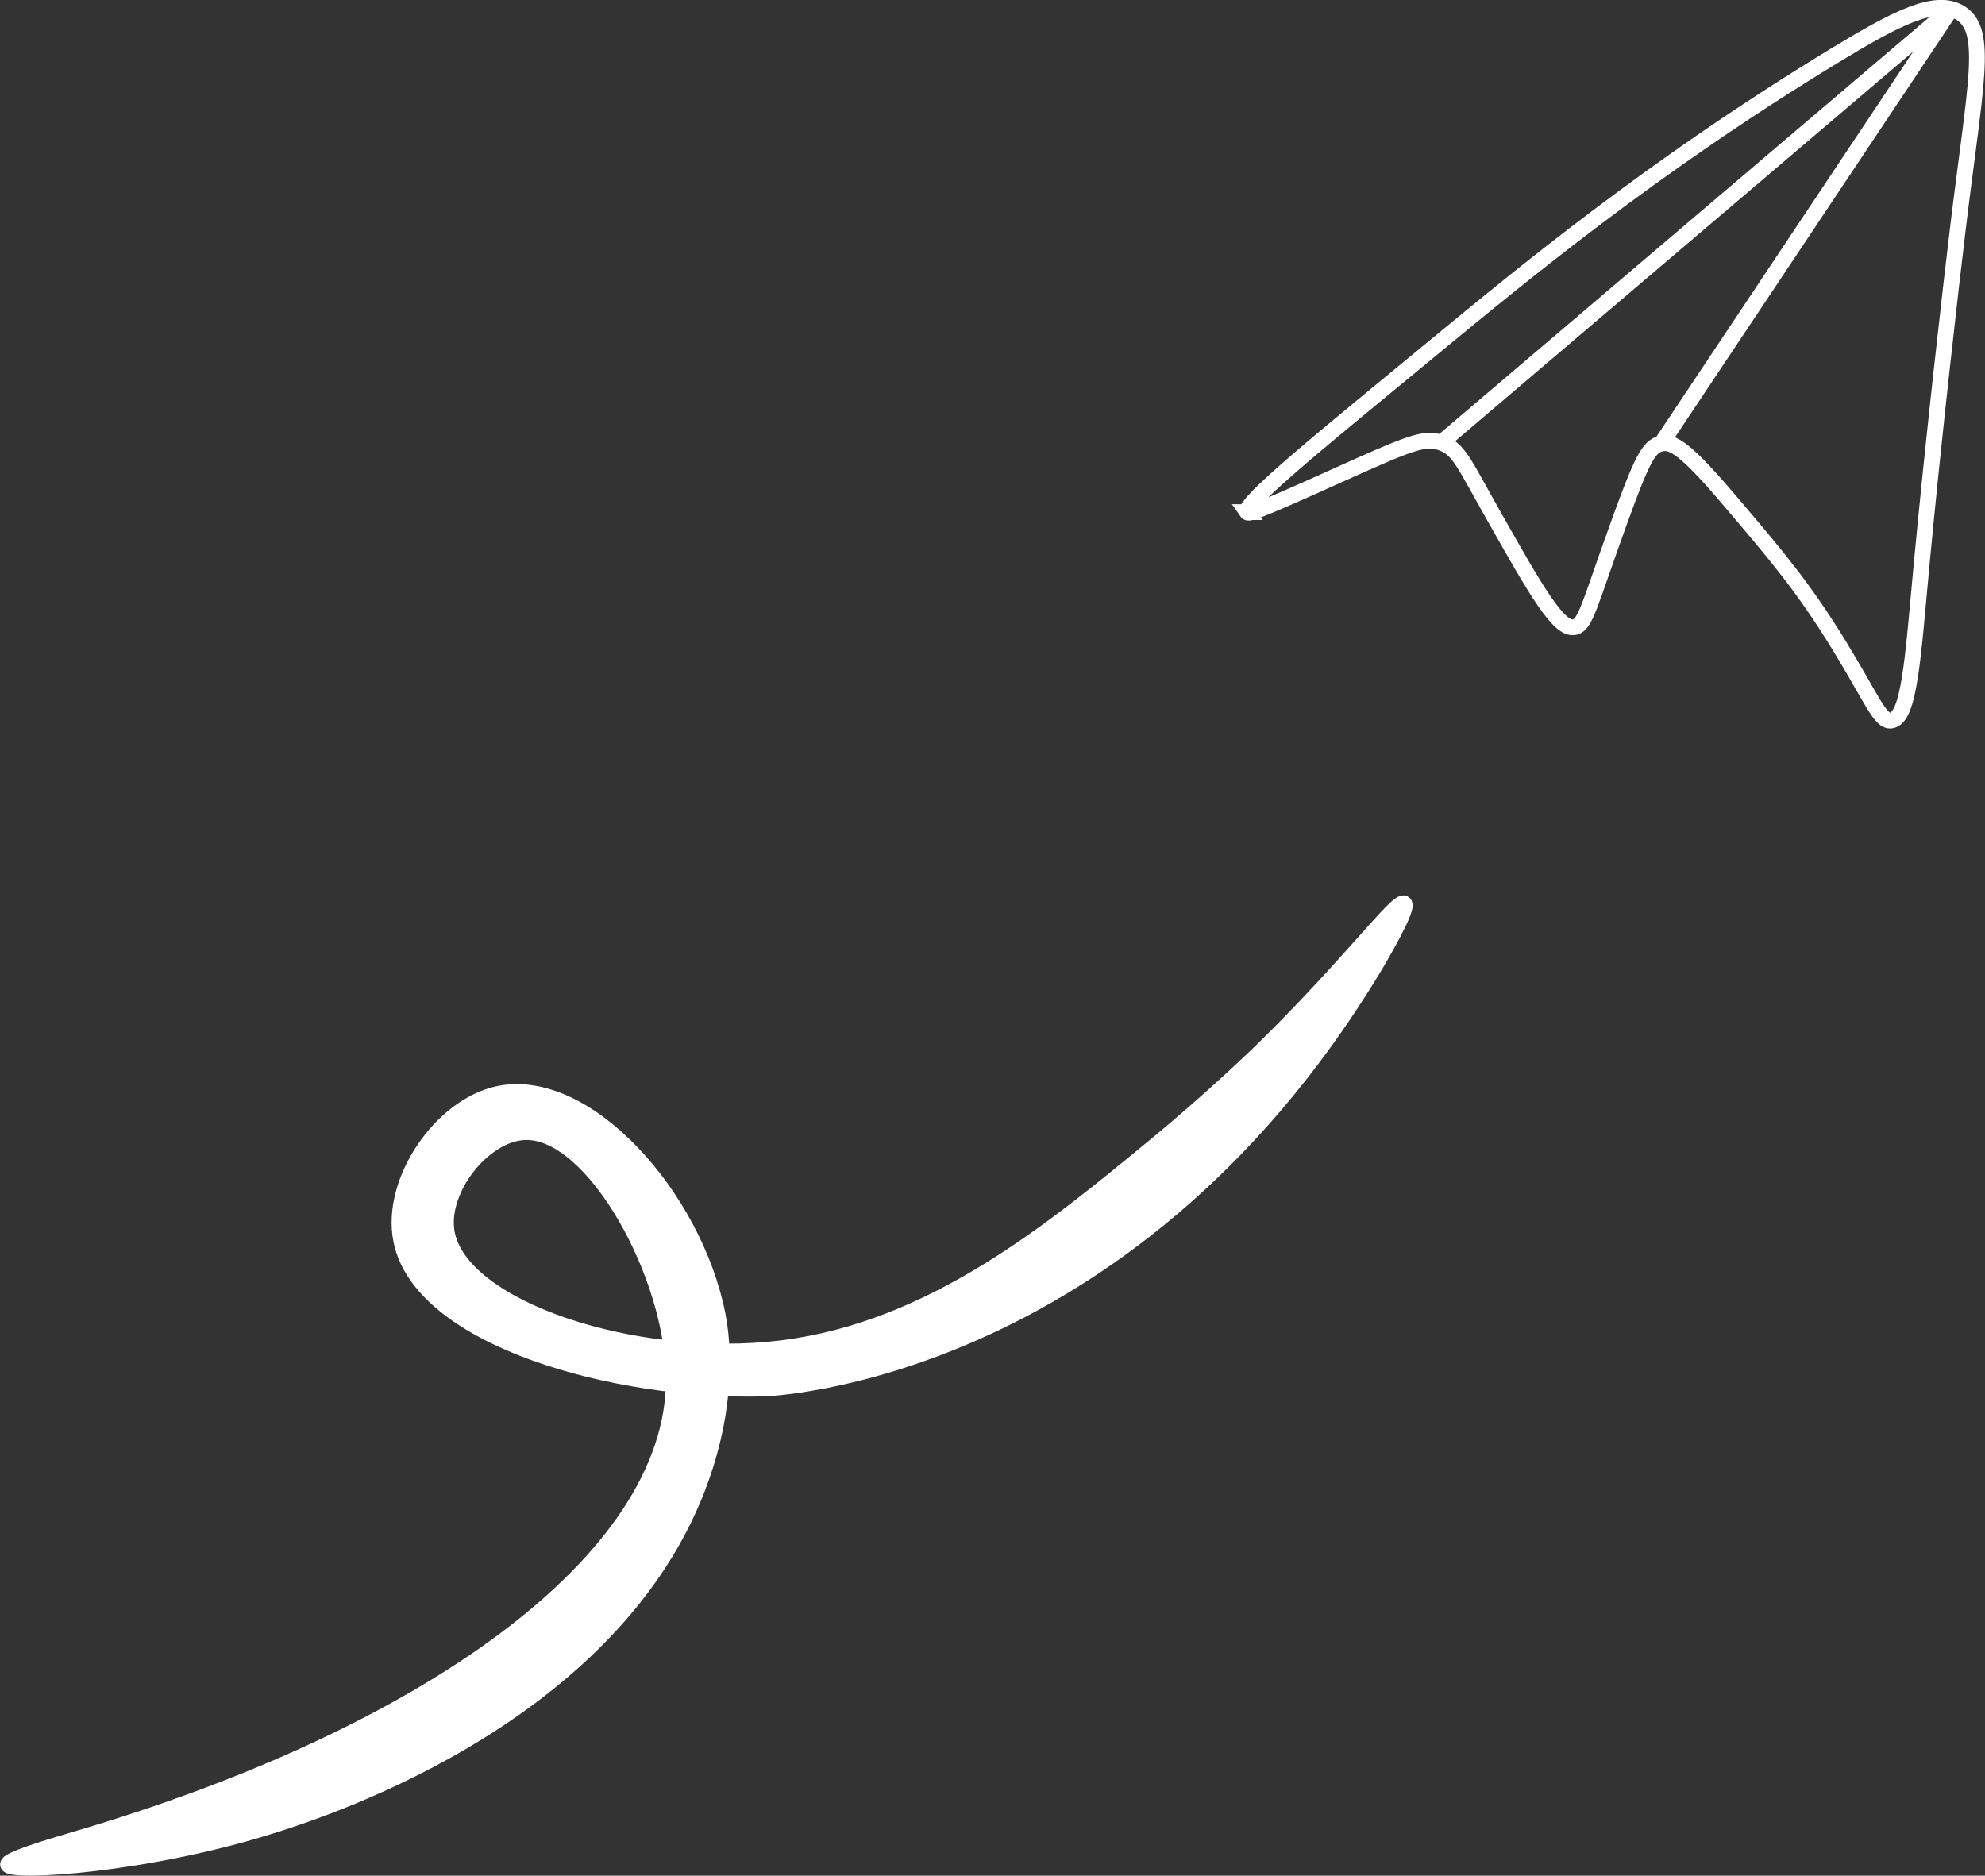<?xml version="1.0" encoding="UTF-8"?><svg id="Layer_1" xmlns="http://www.w3.org/2000/svg" viewBox="0 0 125.72 118.81"><rect x="0" y="0" width="125.72" height="118.81" fill="#333333" stroke="none"/><defs><style>.cls-1{fill:none;}.cls-1,.cls-2{stroke:#fff;stroke-miterlimit:10;}.cls-2{fill:#fff;}</style></defs><path class="cls-2" d="M4.71,116.53c22.26-6.53,37.91-17.64,37.97-29.1.03-6.6-5.1-15.88-9.44-15.72-2.6.09-5.4,3.6-4.95,6.33.79,4.81,11.88,8.51,21.22,7.36,9.53-1.18,17.08-7.4,23.72-12.88,3.74-3.08,6.7-5.98,6.7-5.98,5.42-5.29,8.58-9.6,9-9.31.33.24-1.42,3.24-2.03,4.25-15.7,25.82-38.5,26.47-38.5,26.47-9.26.27-21.74-3.11-22.99-9.39-.75-3.74,2.52-8.47,6.11-9.26,5.6-1.23,12.46,6.51,13.93,13.99.18.94.81,4.57-.79,9.59-4.95,15.53-24,21.65-27.16,22.67-8.25,2.65-16.88,3.09-16.99,2.56-.06-.29,2.26-1.01,4.2-1.58Z"/><path class="cls-1" d="M79,32.44c-.37-.51,5.26-5.04,11.73-10.38,5.48-4.51,13.8-11.45,25.45-18.53,3.9-2.37,6.45-3.71,8.01-2.69,1.77,1.15.92,4.46-.2,13.73-.4,3.29-1.58,13.6-2.3,21.35-.54,5.81-.76,9.56-1.91,9.72-.71.1-1.17-1.28-3.28-4.73-2.28-3.71-3.9-5.62-6.98-9.24-2.77-3.26-3.59-3.74-4.32-3.57-.77.17-1.21,1.01-2.63,4.93-1.95,5.38-2.14,6.6-2.89,6.7-.98.14-2.36-2.25-5.06-7.03-1.93-3.41-2.22-4.27-3.35-4.66-1.06-.37-1.96,0-6.77,2.17-4.98,2.25-5.43,2.36-5.52,2.23Z"/><line class="cls-2" x1="91.28" y1="28.04" x2="123.57" y2=".57"/><line class="cls-2" x1="105.21" y1="28.11" x2="123.57" y2=".57"/></svg>